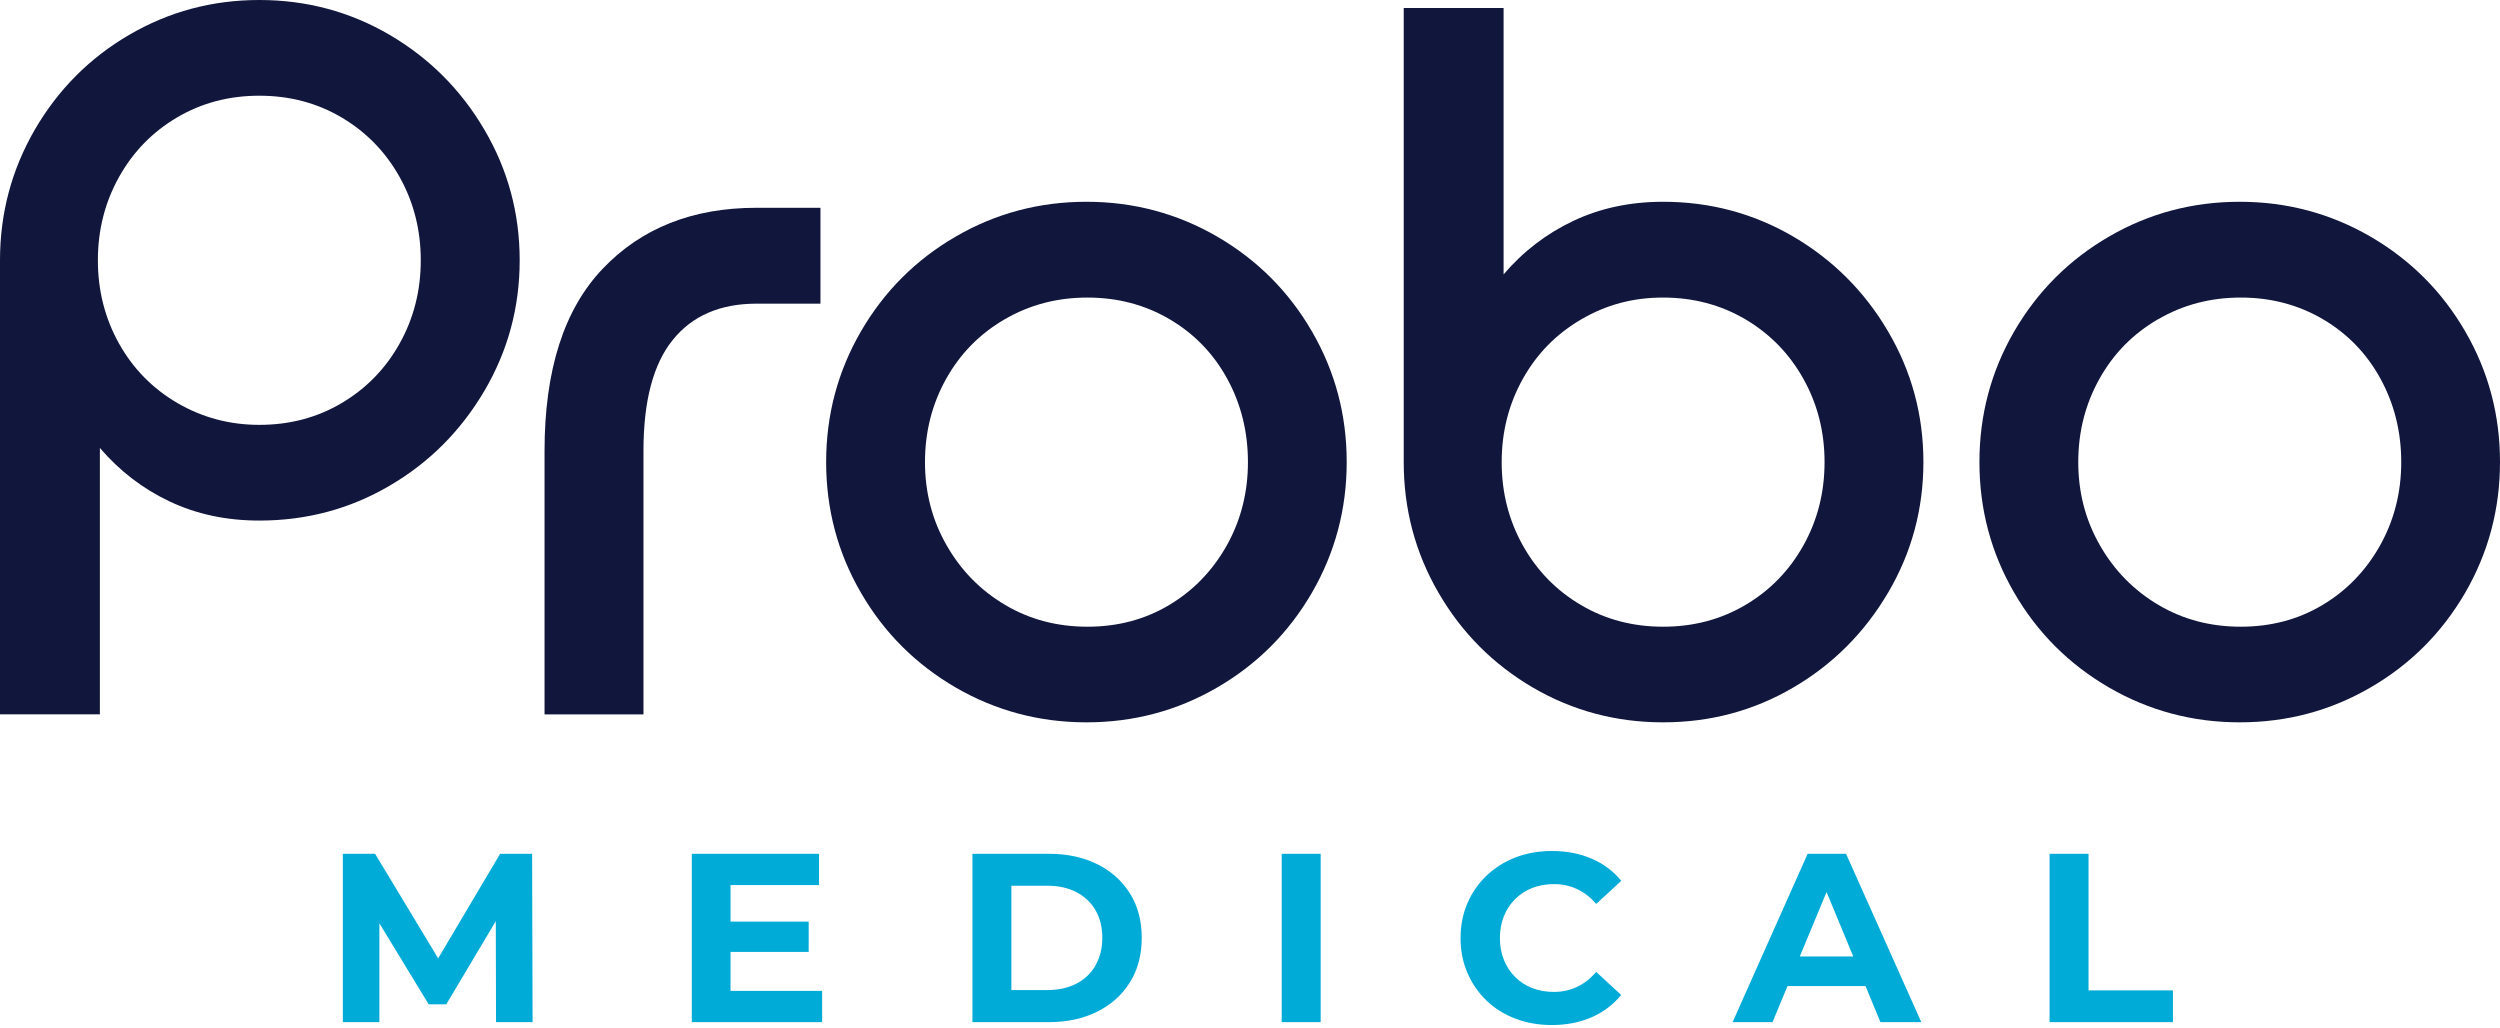 <svg xmlns="http://www.w3.org/2000/svg" viewBox="0 0 158 65">
  <g>
    <path d="M34.415 28.503C34.415 23.401 35.636 19.566 38.083 16.992C40.53 14.418 43.767 13.132 47.81 13.132H51.853V19.191H47.81C45.515 19.191 43.747 19.956 42.516 21.486C41.28 23.016 40.667 25.356 40.667 28.503V45.15H34.415V28.503Z" fill="#11163C"></path>
    <path d="M76.92 14.95C79.448 16.42 81.449 18.416 82.913 20.944C84.382 23.472 85.112 26.228 85.112 29.202C85.112 32.175 84.377 34.931 82.913 37.46C81.444 39.988 79.448 41.989 76.92 43.453C74.392 44.922 71.636 45.652 68.662 45.652C65.688 45.652 62.932 44.917 60.404 43.453C57.876 41.984 55.875 39.988 54.411 37.46C52.941 34.931 52.212 32.175 52.212 29.202C52.212 26.228 52.947 23.472 54.411 20.944C55.88 18.416 57.876 16.415 60.404 14.95C62.932 13.481 65.688 12.752 68.662 12.752C71.636 12.752 74.392 13.486 76.92 14.95ZM63.494 20.179C61.919 21.096 60.688 22.347 59.796 23.943C58.904 25.539 58.459 27.292 58.459 29.207C58.459 31.122 58.914 32.875 59.831 34.471C60.743 36.066 61.98 37.318 63.53 38.235C65.08 39.152 66.813 39.608 68.728 39.608C70.643 39.608 72.365 39.152 73.895 38.235C75.425 37.323 76.636 36.066 77.533 34.471C78.424 32.875 78.87 31.122 78.87 29.207C78.87 27.292 78.435 25.539 77.563 23.943C76.692 22.347 75.481 21.096 73.926 20.179C72.375 19.267 70.643 18.806 68.728 18.806C66.813 18.806 65.07 19.262 63.499 20.179H63.494Z" fill="#11163C"></path>
    <path d="M88.715 0.507H95.027V17.342C96.258 15.898 97.728 14.768 99.43 13.963C101.127 13.157 103.022 12.752 105.104 12.752C108.078 12.752 110.824 13.486 113.332 14.95C115.839 16.42 117.841 18.416 119.325 20.944C120.814 23.472 121.559 26.228 121.559 29.202C121.559 32.175 120.814 34.931 119.325 37.46C117.835 39.988 115.839 41.989 113.332 43.453C110.824 44.922 108.078 45.652 105.104 45.652C102.13 45.652 99.384 44.917 96.876 43.453C94.369 41.984 92.378 39.988 90.914 37.46C89.444 34.931 88.715 32.175 88.715 29.202V0.507ZM99.942 20.179C98.366 21.096 97.135 22.347 96.243 23.943C95.352 25.539 94.906 27.292 94.906 29.207C94.906 31.122 95.352 32.875 96.243 34.471C97.135 36.066 98.356 37.318 99.911 38.235C101.461 39.152 103.194 39.608 105.109 39.608C107.024 39.608 108.757 39.152 110.307 38.235C111.857 37.323 113.083 36.066 113.975 34.471C114.867 32.875 115.312 31.122 115.312 29.207C115.312 27.292 114.867 25.539 113.975 23.943C113.083 22.347 111.857 21.096 110.307 20.179C108.752 19.267 107.024 18.806 105.109 18.806C103.194 18.806 101.517 19.262 99.942 20.179Z" fill="#11163C"></path>
    <path d="M149.808 14.95C152.336 16.42 154.337 18.416 155.801 20.944C157.27 23.472 158 26.228 158 29.202C158 32.175 157.265 34.931 155.801 37.46C154.332 39.988 152.336 41.989 149.808 43.453C147.28 44.922 144.523 45.652 141.55 45.652C138.576 45.652 135.82 44.917 133.292 43.453C130.764 41.984 128.762 39.988 127.298 37.46C125.829 34.931 125.1 32.175 125.1 29.202C125.1 26.228 125.834 23.472 127.298 20.944C128.768 18.416 130.764 16.415 133.292 14.95C135.82 13.481 138.576 12.752 141.55 12.752C144.523 12.752 147.28 13.486 149.808 14.95ZM136.382 20.179C134.806 21.096 133.575 22.347 132.684 23.943C131.792 25.539 131.346 27.292 131.346 29.207C131.346 31.122 131.802 32.875 132.719 34.471C133.631 36.066 134.867 37.318 136.418 38.235C137.968 39.152 139.7 39.608 141.615 39.608C143.53 39.608 145.253 39.152 146.783 38.235C148.313 37.323 149.524 36.066 150.421 34.471C151.312 32.875 151.758 31.122 151.758 29.207C151.758 27.292 151.322 25.539 150.451 23.943C149.58 22.347 148.369 21.096 146.818 20.179C145.263 19.267 143.536 18.806 141.621 18.806C139.706 18.806 137.963 19.262 136.392 20.179H136.382Z" fill="#11163C"></path>
    <path d="M0 16.455C0 13.476 0.735 10.725 2.199 8.197C3.668 5.669 5.654 3.668 8.162 2.204C10.675 0.735 13.415 0 16.389 0C19.363 0 22.109 0.735 24.617 2.199C27.125 3.668 29.126 5.664 30.61 8.192C32.099 10.72 32.844 13.476 32.844 16.45C32.844 19.424 32.099 22.18 30.61 24.708C29.121 27.236 27.125 29.237 24.617 30.701C22.109 32.17 19.363 32.9 16.389 32.9C14.307 32.9 12.412 32.495 10.715 31.689C9.013 30.884 7.549 29.754 6.312 28.31V45.145H0V16.445V16.455ZM16.389 26.851C18.304 26.851 20.037 26.395 21.587 25.478C23.137 24.561 24.363 23.31 25.255 21.714C26.147 20.118 26.593 18.365 26.593 16.45C26.593 14.535 26.147 12.782 25.255 11.186C24.363 9.59 23.137 8.339 21.587 7.422C20.032 6.505 18.304 6.049 16.389 6.049C14.474 6.049 12.742 6.505 11.191 7.422C9.641 8.334 8.415 9.59 7.523 11.186C6.632 12.782 6.186 14.535 6.186 16.45C6.186 18.365 6.632 20.118 7.523 21.714C8.415 23.31 9.651 24.561 11.222 25.478C12.792 26.39 14.515 26.851 16.389 26.851Z" fill="#11163C"></path>
    <path d="M31.608 53.96L27.692 60.567L23.705 53.96H21.668V64.599H23.978V58.353L27.094 63.475H28.203L31.334 58.216L31.349 64.599H33.66L33.629 53.96H31.608Z" fill="#00ABD7"></path>
    <path d="M46.169 60.161H51.108V58.246H46.169V55.936H51.762V53.96H43.722V64.599H51.959V62.623H46.169V60.161Z" fill="#00ABD7"></path>
    <path d="M69.346 54.619C68.465 54.178 67.446 53.96 66.291 53.96H61.458V64.599H66.291C67.446 64.599 68.465 64.376 69.346 63.936C70.228 63.495 70.917 62.877 71.413 62.081C71.91 61.286 72.158 60.349 72.158 59.275C72.158 58.201 71.91 57.253 71.413 56.463C70.917 55.673 70.228 55.055 69.346 54.614V54.619ZM69.23 61.028C68.941 61.524 68.535 61.909 68.014 62.173C67.492 62.441 66.874 62.573 66.17 62.573H63.92V55.977H66.17C66.879 55.977 67.492 56.108 68.014 56.377C68.535 56.645 68.941 57.025 69.23 57.517C69.518 58.008 69.665 58.591 69.665 59.27C69.665 59.949 69.518 60.521 69.23 61.017V61.028Z" fill="#00ABD7"></path>
    <path d="M83.466 53.96H81.004V64.599H83.466V53.96Z" fill="#00ABD7"></path>
    <path d="M95.762 56.818C96.066 56.514 96.425 56.281 96.841 56.118C97.256 55.956 97.712 55.875 98.209 55.875C98.736 55.875 99.222 55.982 99.668 56.189C100.114 56.397 100.519 56.711 100.884 57.127L102.464 55.668C101.958 55.05 101.33 54.583 100.585 54.264C99.84 53.945 99.004 53.783 98.087 53.783C97.256 53.783 96.491 53.92 95.792 54.183C95.093 54.452 94.485 54.837 93.958 55.333C93.436 55.83 93.031 56.412 92.742 57.081C92.454 57.75 92.307 58.484 92.307 59.285C92.307 60.085 92.454 60.82 92.742 61.489C93.031 62.157 93.431 62.74 93.948 63.236C94.465 63.733 95.073 64.118 95.782 64.381C96.486 64.65 97.246 64.782 98.067 64.782C98.999 64.782 99.84 64.62 100.58 64.295C101.325 63.971 101.953 63.5 102.459 62.882L100.879 61.423C100.514 61.848 100.109 62.167 99.663 62.375C99.217 62.583 98.731 62.689 98.204 62.689C97.707 62.689 97.251 62.608 96.836 62.446C96.42 62.284 96.061 62.051 95.757 61.747C95.453 61.443 95.215 61.083 95.047 60.668C94.88 60.252 94.794 59.791 94.794 59.285C94.794 58.778 94.88 58.317 95.047 57.902C95.215 57.486 95.448 57.127 95.757 56.823L95.762 56.818Z" fill="#00ABD7"></path>
    <path d="M114.243 53.96L109.501 64.599H112.024L112.971 62.319H117.901L118.843 64.599H121.427L116.67 53.96H114.238H114.243ZM113.746 60.45L115.439 56.377L117.126 60.45H113.746Z" fill="#00ABD7"></path>
    <path d="M131.995 62.593V53.96H129.533V64.599H137.33V62.593H131.995Z" fill="#00ABD7"></path>
  </g>
</svg>